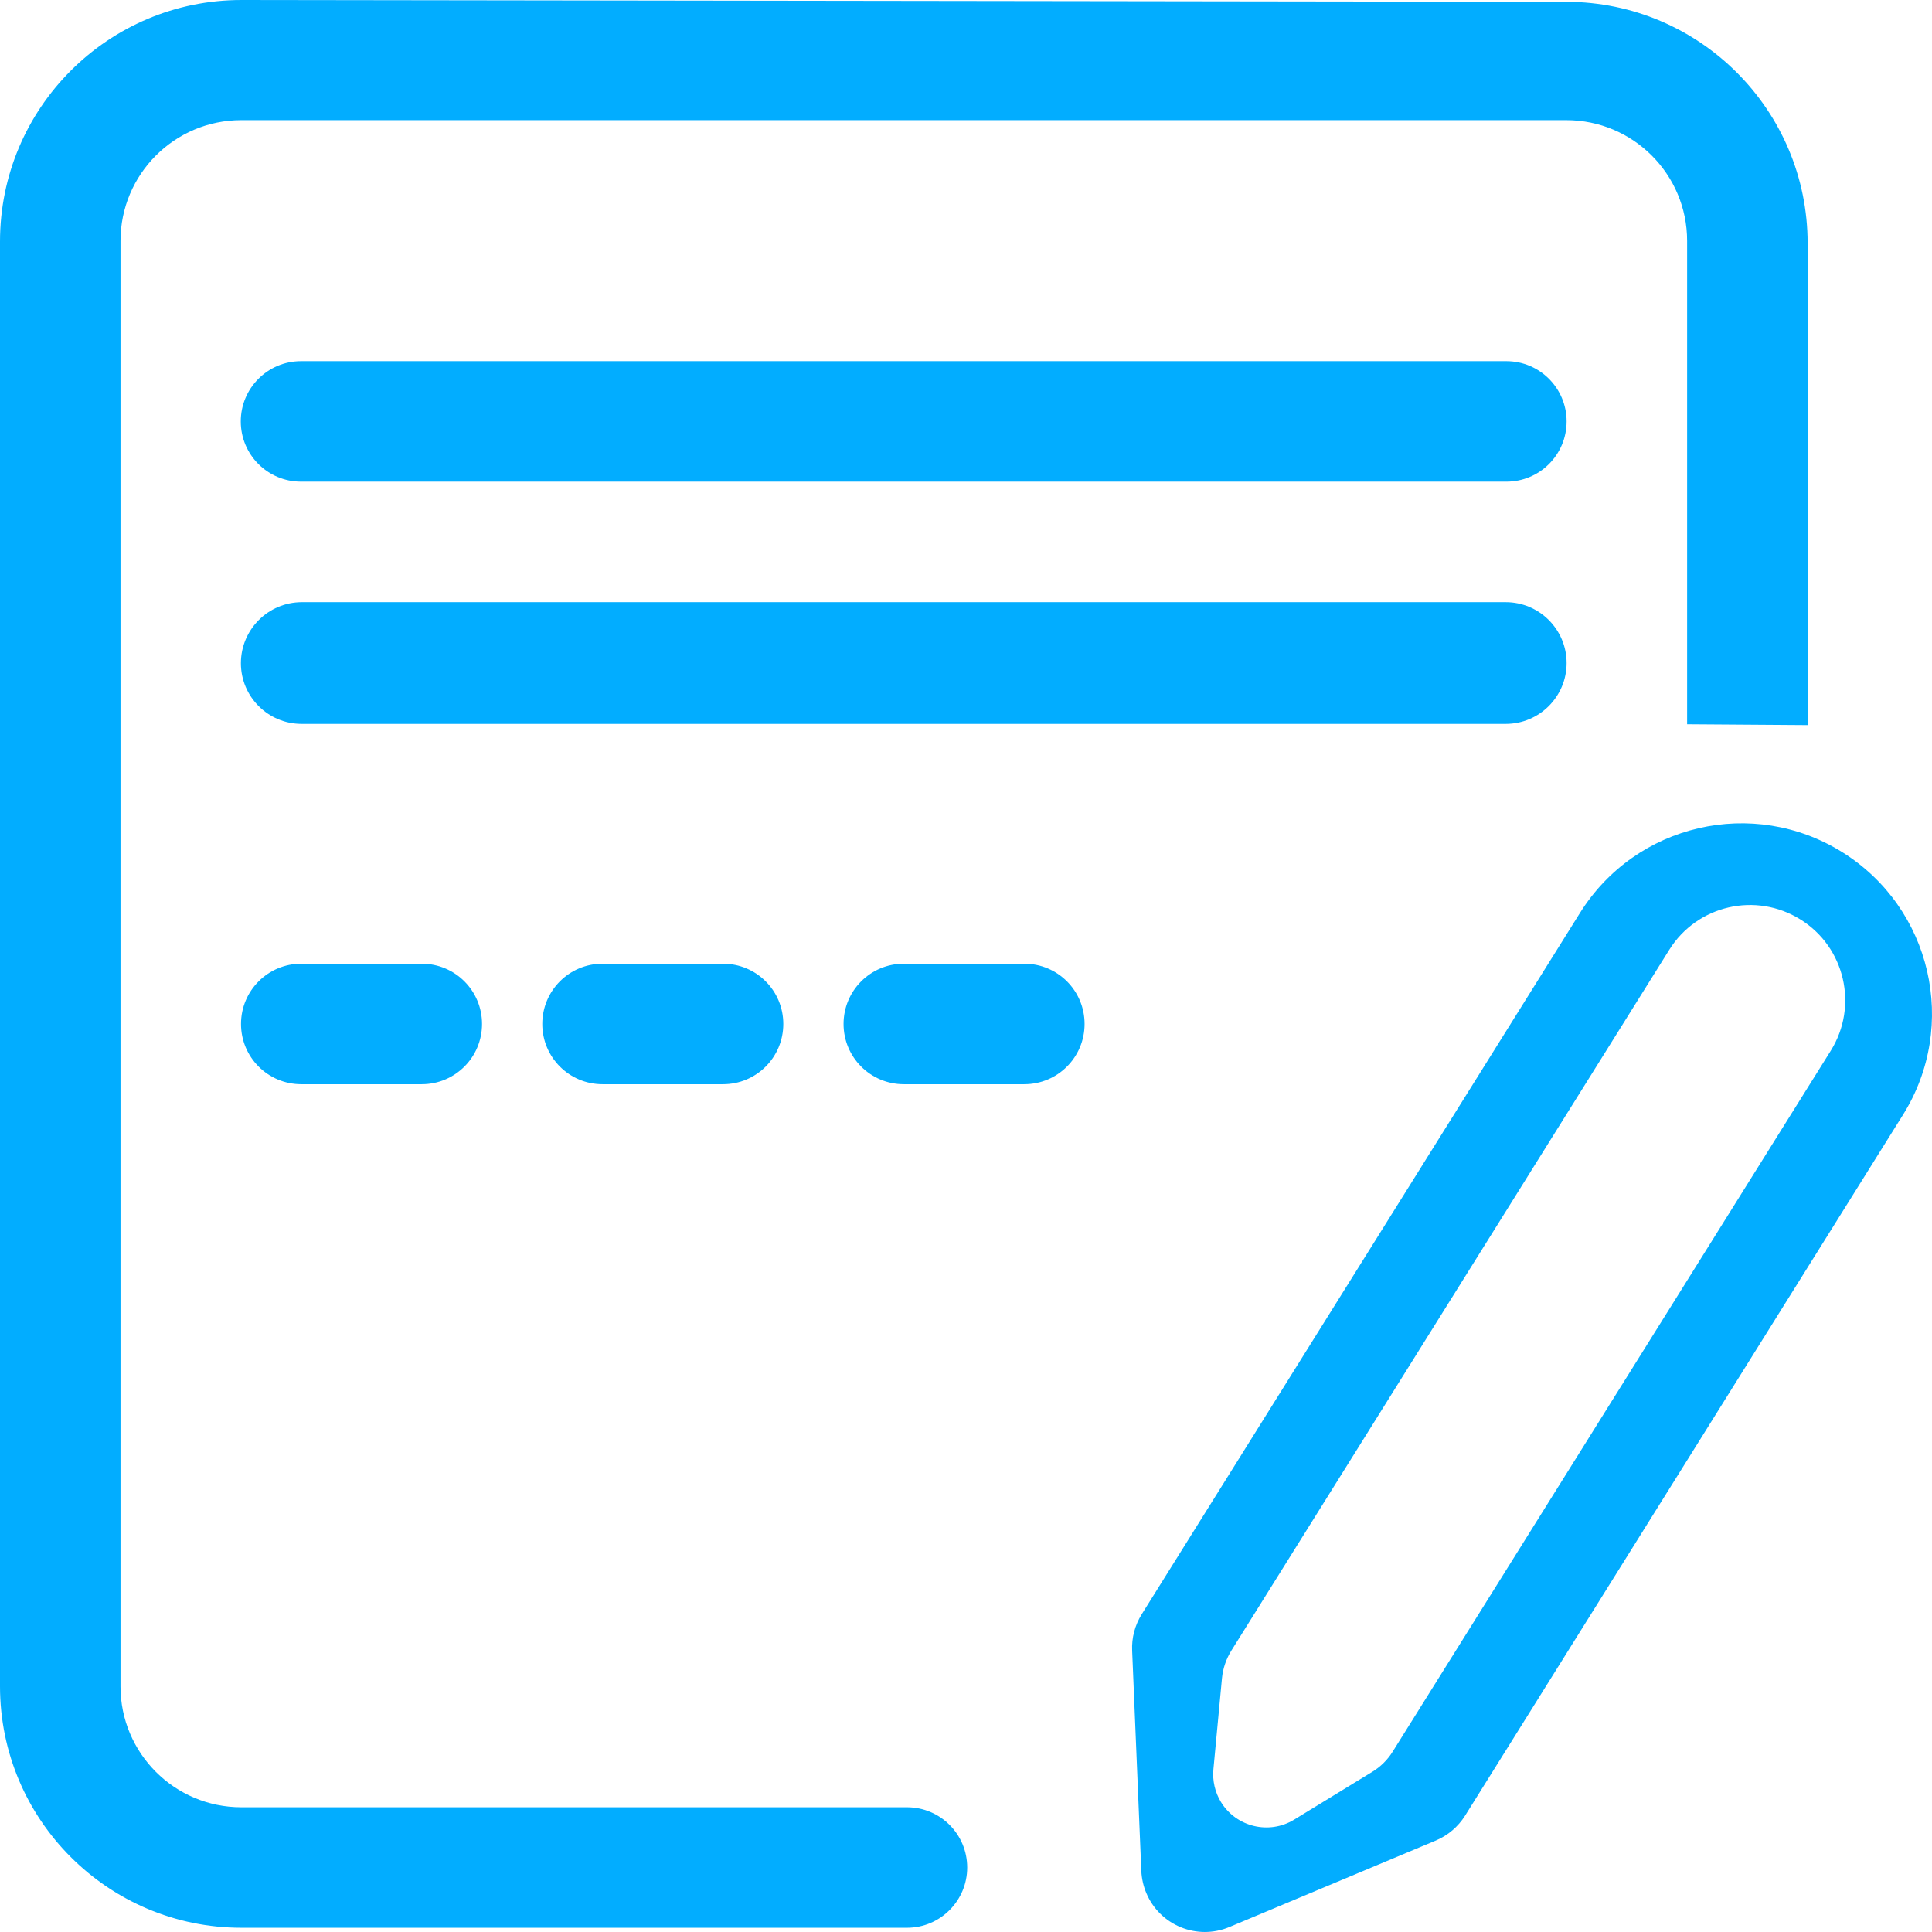<?xml version="1.0" encoding="UTF-8"?>
<svg width="16px" height="16px" viewBox="0 0 16 16" version="1.1" xmlns="http://www.w3.org/2000/svg" xmlns:xlink="http://www.w3.org/1999/xlink">
    <!-- Generator: Sketch 57 (83077) - https://sketch.com -->
    <title>Fill 1</title>
    <desc>Created with Sketch.</desc>
    <g id="Symbols" stroke="none" stroke-width="1" fill="none" fill-rule="evenodd">
        <g id="-左边栏-自定义模板" transform="translate(-21, -33)" fill="#02ADFF">
            <path d="M36.258,40.058 C36.997,40.52 37.222,41.493 36.76,42.232 L33.133,48.037 C33.075,48.129 32.99,48.201 32.89,48.243 L31.181,48.959 C30.913,49.071 30.605,48.945 30.493,48.677 C30.469,48.62 30.455,48.558 30.452,48.496 L30.376,46.67 C30.371,46.564 30.399,46.459 30.455,46.369 L34.085,40.56 C34.547,39.821 35.52,39.597 36.258,40.058 Z M35.911,40.615 C35.541,40.384 35.055,40.496 34.824,40.866 L34.824,40.866 L31.198,46.669 C31.155,46.738 31.128,46.816 31.12,46.897 L31.12,46.897 L31.049,47.652 C31.04,47.747 31.062,47.842 31.111,47.923 C31.238,48.131 31.51,48.196 31.717,48.07 L31.717,48.07 L32.364,47.674 C32.433,47.632 32.492,47.574 32.535,47.504 L32.535,47.504 L36.162,41.701 C36.392,41.332 36.28,40.845 35.911,40.615 Z M23.495,40.981 L24.493,40.981 C24.769,40.981 24.992,41.204 24.992,41.48 C24.992,41.756 24.769,41.979 24.493,41.979 L23.495,41.979 C23.219,41.979 22.996,41.756 22.996,41.48 C22.996,41.204 23.219,40.981 23.495,40.981 Z M25.99,40.981 L26.988,40.981 C27.264,40.981 27.487,41.204 27.487,41.48 C27.487,41.756 27.264,41.979 26.988,41.979 L25.99,41.979 C25.714,41.979 25.491,41.756 25.491,41.48 C25.491,41.204 25.714,40.981 25.99,40.981 Z M28.485,40.981 L29.483,40.981 C29.759,40.981 29.982,41.204 29.982,41.48 C29.982,41.756 29.759,41.979 29.483,41.979 L28.485,41.979 C28.209,41.979 27.986,41.756 27.986,41.48 C27.986,41.204 28.209,40.981 28.485,40.981 Z M33.475,36.989 L23.493,36.989 C23.217,36.989 22.994,36.766 22.994,36.49 C22.994,36.215 23.217,35.991 23.493,35.991 L33.475,35.991 C33.751,35.991 33.974,36.215 33.974,36.49 C33.974,36.766 33.751,36.989 33.475,36.989 Z M33.47,38.995 L23.498,38.995 C23.22,38.995 22.995,38.77 22.995,38.492 C22.995,38.492 22.995,38.491 22.995,38.491 C22.996,38.213 23.221,37.987 23.5,37.987 L33.47,37.987 C33.748,37.987 33.974,38.213 33.974,38.491 C33.974,38.769 33.748,38.995 33.47,38.995 Z M34.972,38.998 L34.972,34.995 C34.972,34.443 34.524,33.995 33.972,33.995 L22.998,33.995 C22.446,33.995 21.998,34.443 21.998,34.995 L21.998,46.967 C21.998,47.519 22.446,47.967 22.998,47.967 L28.511,47.967 C28.787,47.967 29.01,48.19 29.01,48.466 C29.01,48.741 28.787,48.965 28.511,48.965 L23,48.965 C21.895,48.965 21,48.069 21,46.965 L21,35 C21,33.895 21.895,33 23,33 C23.001,33 23.002,33 23.003,33 L33.973,33.015 C35.076,33.017 35.97,33.912 35.97,35.015 L35.97,39.005 L35.97,39.005 L34.972,38.998 Z" id="Fill-1"></path>
        </g>
    </g>
</svg>
